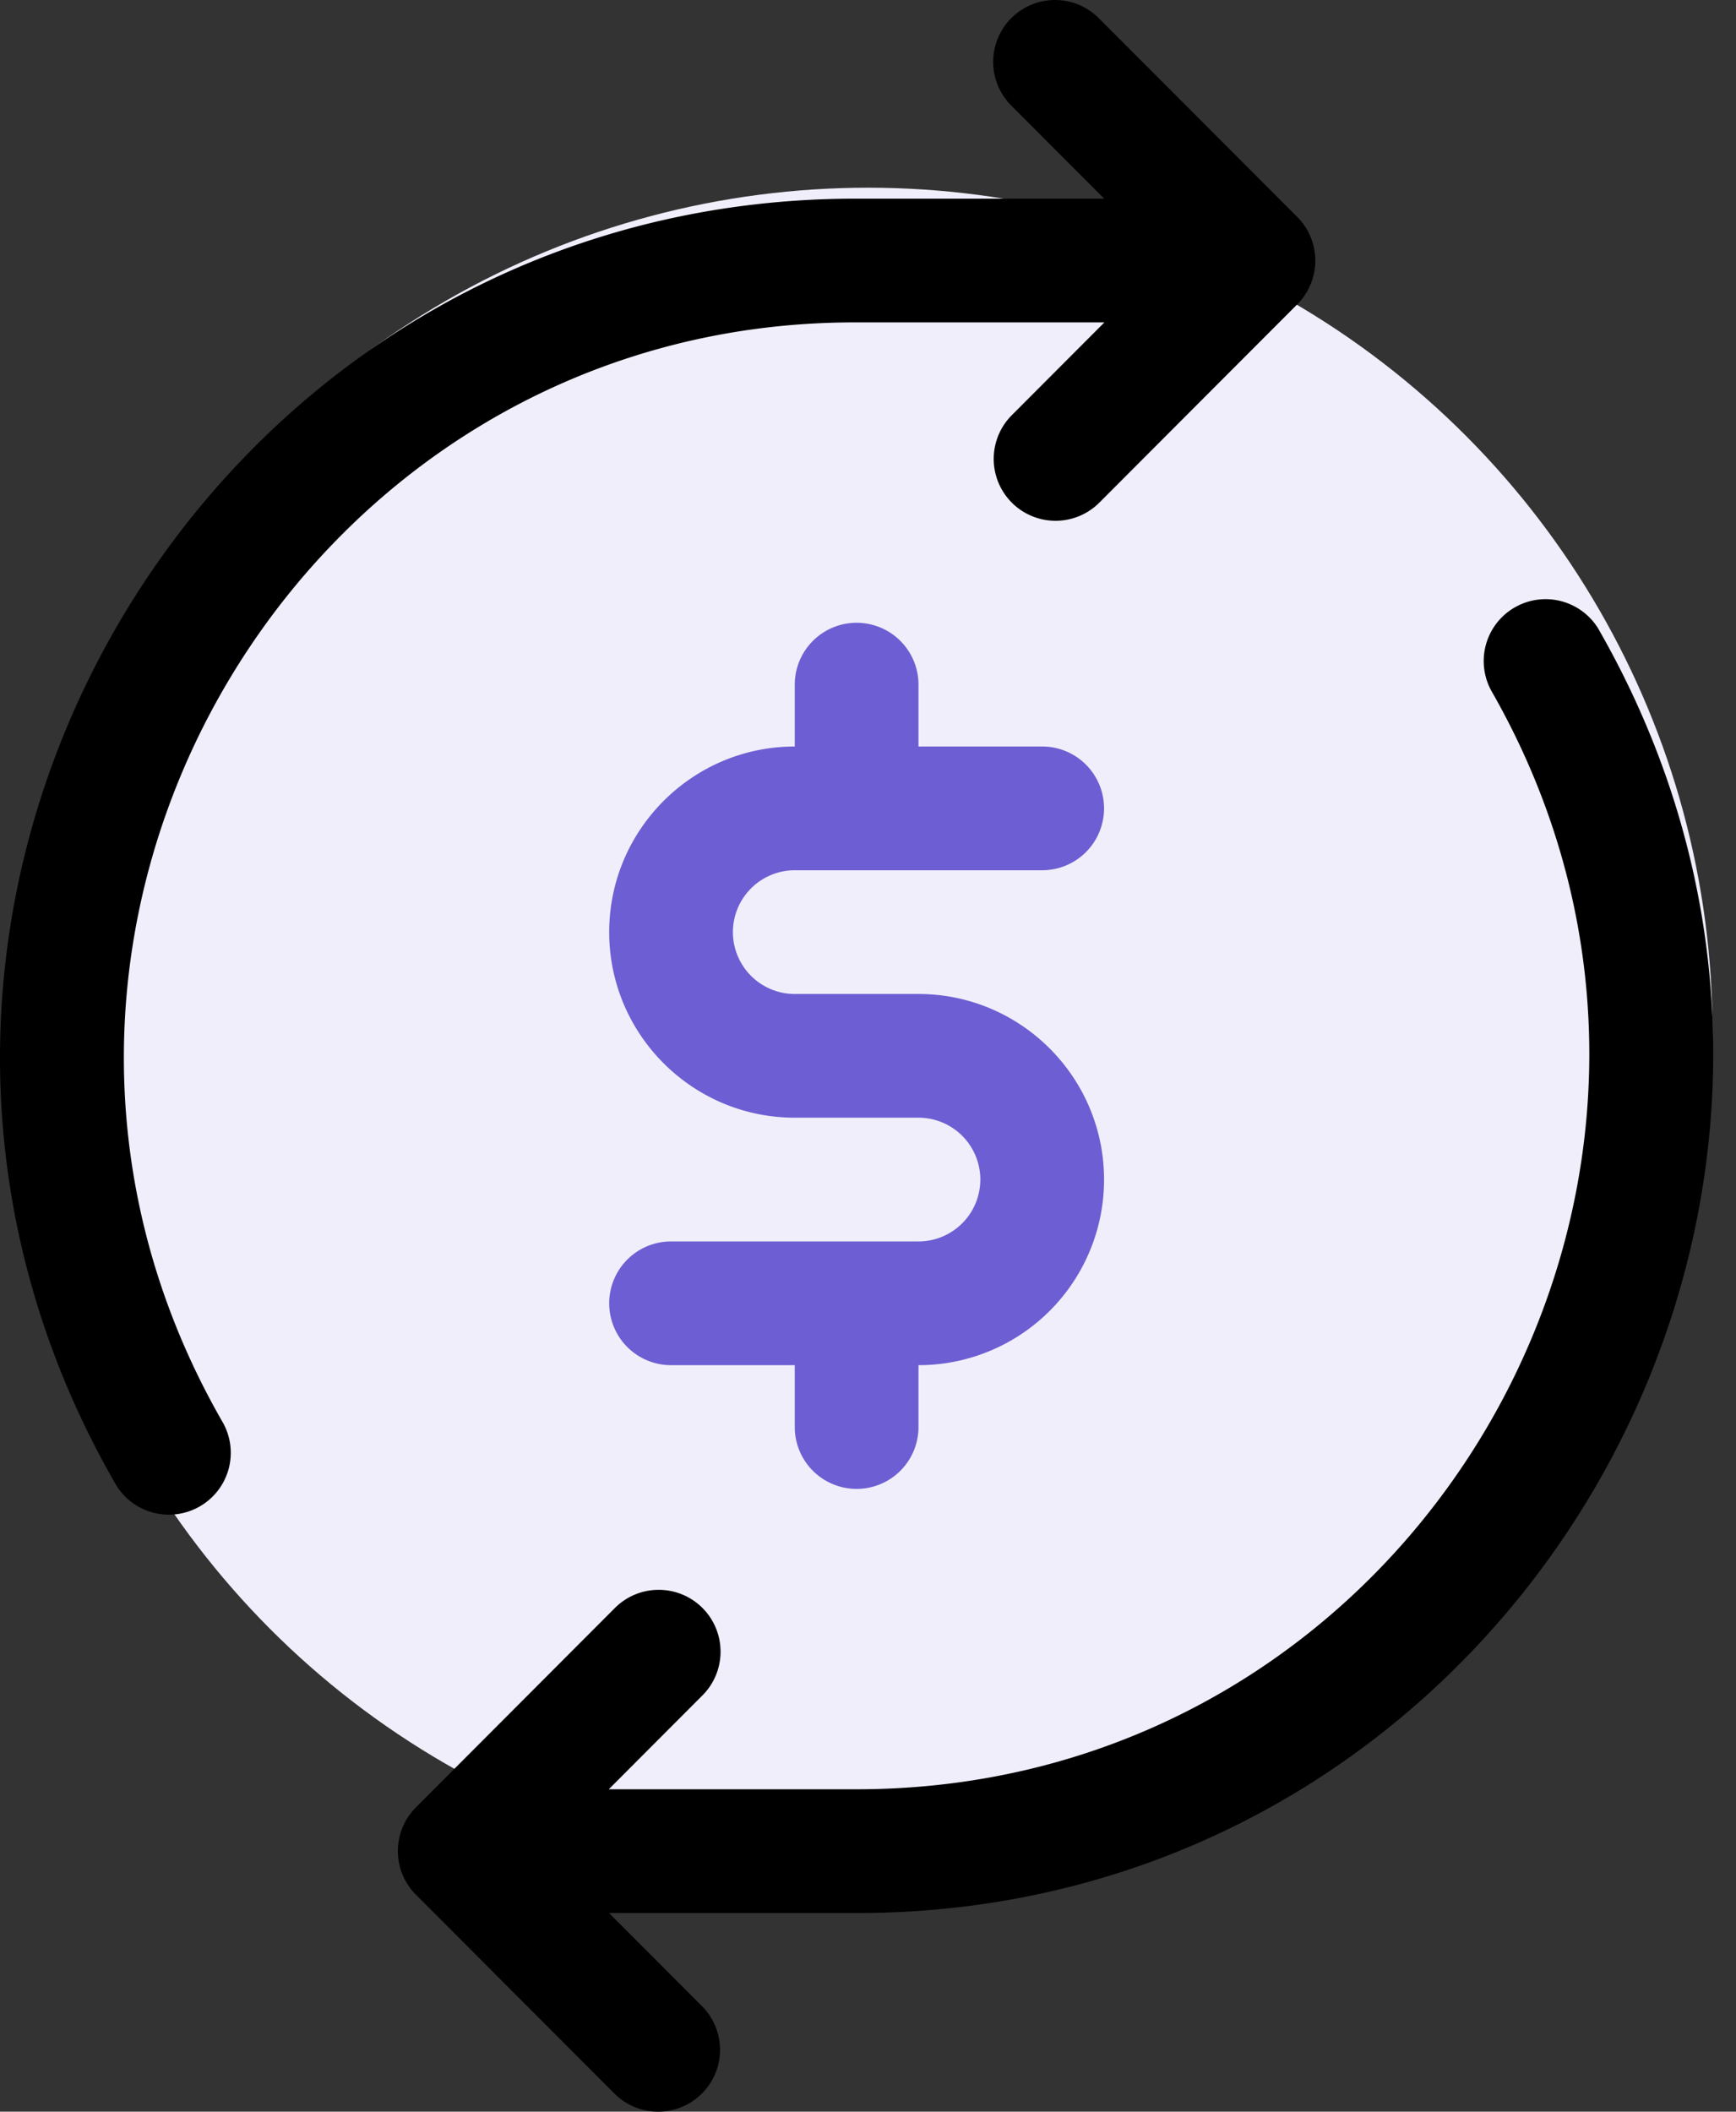 <svg width="74" height="90" xmlns="http://www.w3.org/2000/svg">
    <rect width="100%" height="100%" fill="#333333" stroke="none"/>
    <g fill="none" fill-rule="evenodd">
        <circle fill="#F0EEFA" cx="37" cy="44" r="36"/>
        <g fill-rule="nonzero">
            <path d="M36.592 13.74h10.486l-3.971 3.979a2.637 2.637 0 0 0 3.732 3.726l8.458-8.473a2.64 2.64 0 0 0-.06-3.786L46.838.774A2.636 2.636 0 1 0 43.107 4.5l3.96 3.967H36.478c-27.874 0-45.567 30.336-31.59 54.72a2.637 2.637 0 1 0 4.575-2.622c-12.01-20.95 3.325-46.944 27.129-46.824zM68.141 26.812a2.637 2.637 0 0 0-4.574 2.623c11.938 20.826-3.13 46.824-27.052 46.824H25.95l3.971-3.978a2.637 2.637 0 1 0-3.732-3.726l-8.458 8.473a2.638 2.638 0 0 0 .064 3.79l8.394 8.408a2.637 2.637 0 0 0 3.733-3.726l-3.96-3.967h10.585c27.889 0 45.568-30.342 31.593-54.72z" fill="#000"/>
            <path d="M33.878 37.09h10.547a2.637 2.637 0 0 0 0-5.274h-5.273V29.18a2.637 2.637 0 0 0-5.274 0v2.636c-4.362 0-7.91 3.549-7.91 7.91 0 4.362 3.548 7.91 7.91 7.91h5.273a2.636 2.636 0 1 1 0 5.274H28.605a2.636 2.636 0 1 0 0 5.274h5.273v2.636a2.637 2.637 0 0 0 5.274 0v-2.636a7.906 7.906 0 0 0 7.91-7.91c0-4.362-3.55-7.91-7.911-7.91h-5.273a2.64 2.64 0 0 1-2.637-2.637 2.64 2.64 0 0 1 2.637-2.637z" fill="#6D5ED3"/>
        </g>
    </g>
</svg>
